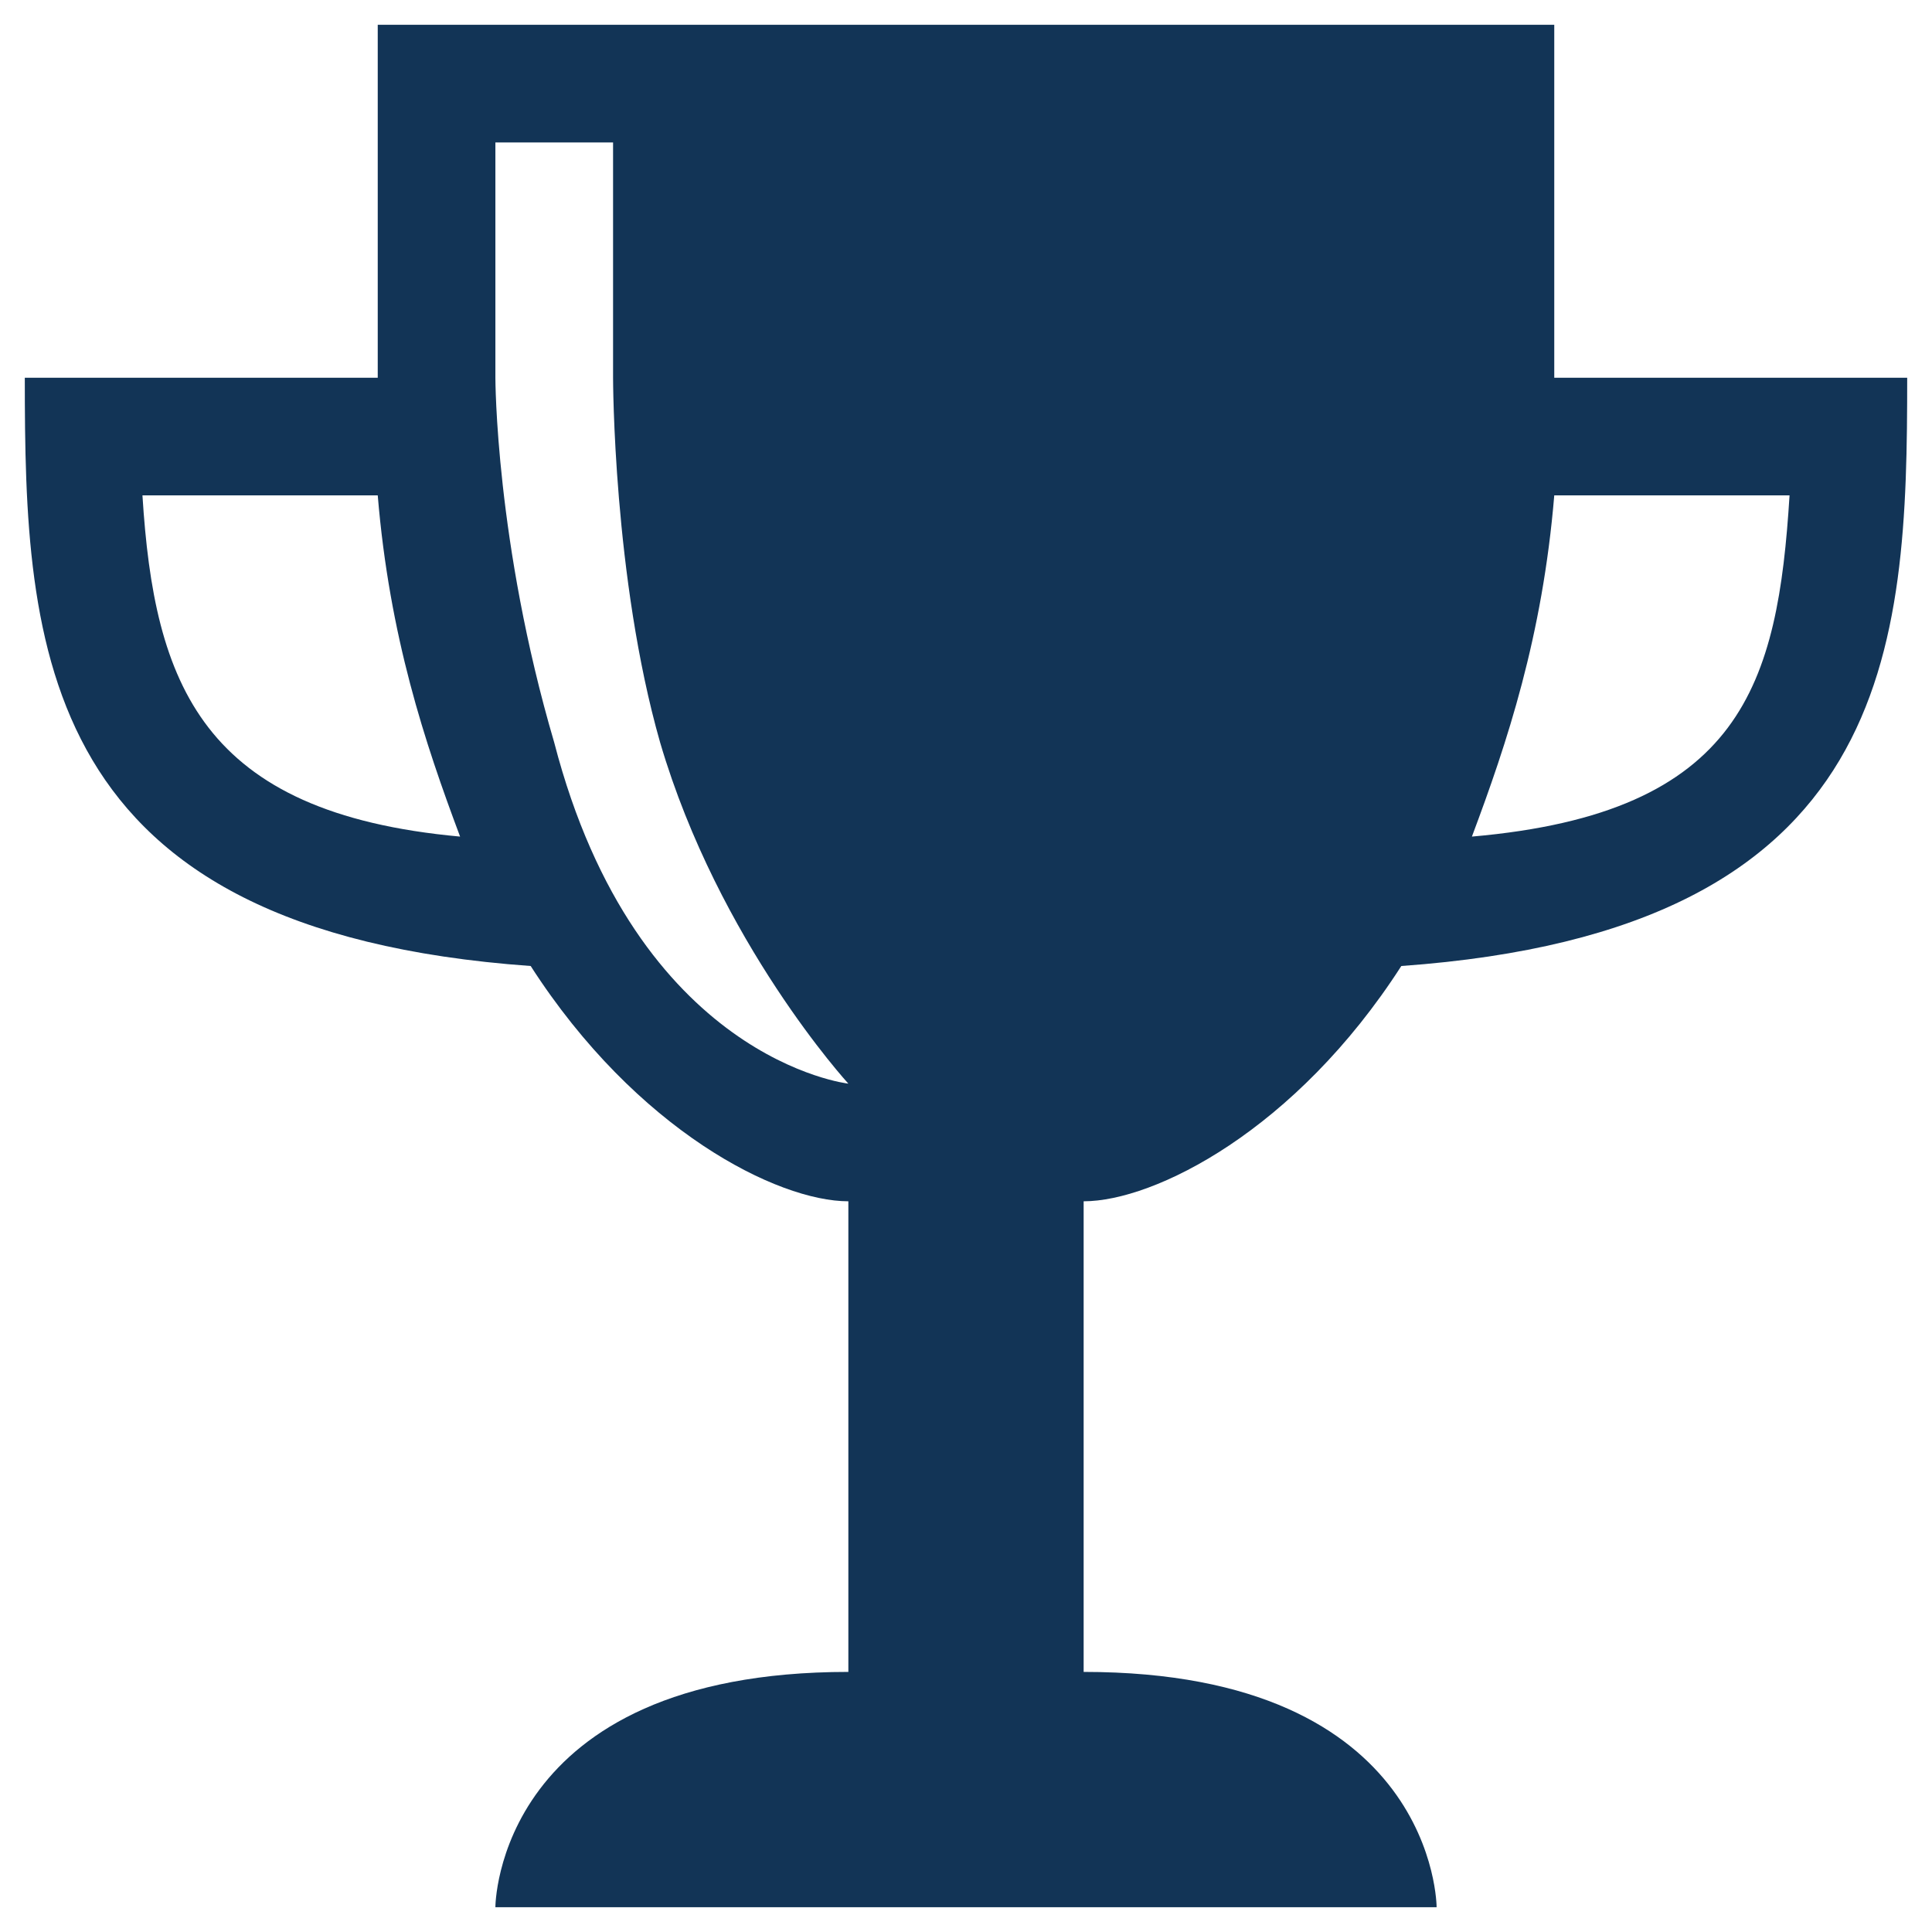 <svg width="56" height="56" viewBox="0 0 56 56" fill="none" xmlns="http://www.w3.org/2000/svg">
<path d="M40.618 28C54.94 26.977 55.281 18.793 55.281 10.949H45.051V0.719H10.949V10.949H0.719C0.719 18.793 1.06 26.977 15.382 28C18.452 32.774 22.544 34.82 24.59 34.82V48.461C14.359 48.461 14.359 55.281 14.359 55.281H41.641C41.641 55.281 41.641 48.461 31.41 48.461V34.82C33.456 34.82 37.548 32.774 40.618 28ZM45.051 14.359H51.871C51.53 19.816 50.507 23.567 42.664 24.249C43.687 21.521 44.71 18.452 45.051 14.359ZM4.129 14.359H10.949C11.29 18.452 12.313 21.521 13.336 24.249C5.834 23.567 4.47 19.816 4.129 14.359ZM16.064 21.521C14.359 15.723 14.359 10.949 14.359 10.949V4.129H17.77V10.949C17.77 10.949 17.77 16.747 19.134 21.521C20.839 27.318 24.59 31.41 24.59 31.41C24.59 31.41 18.452 30.728 16.064 21.521Z" fill="#123456"/>
</svg>
